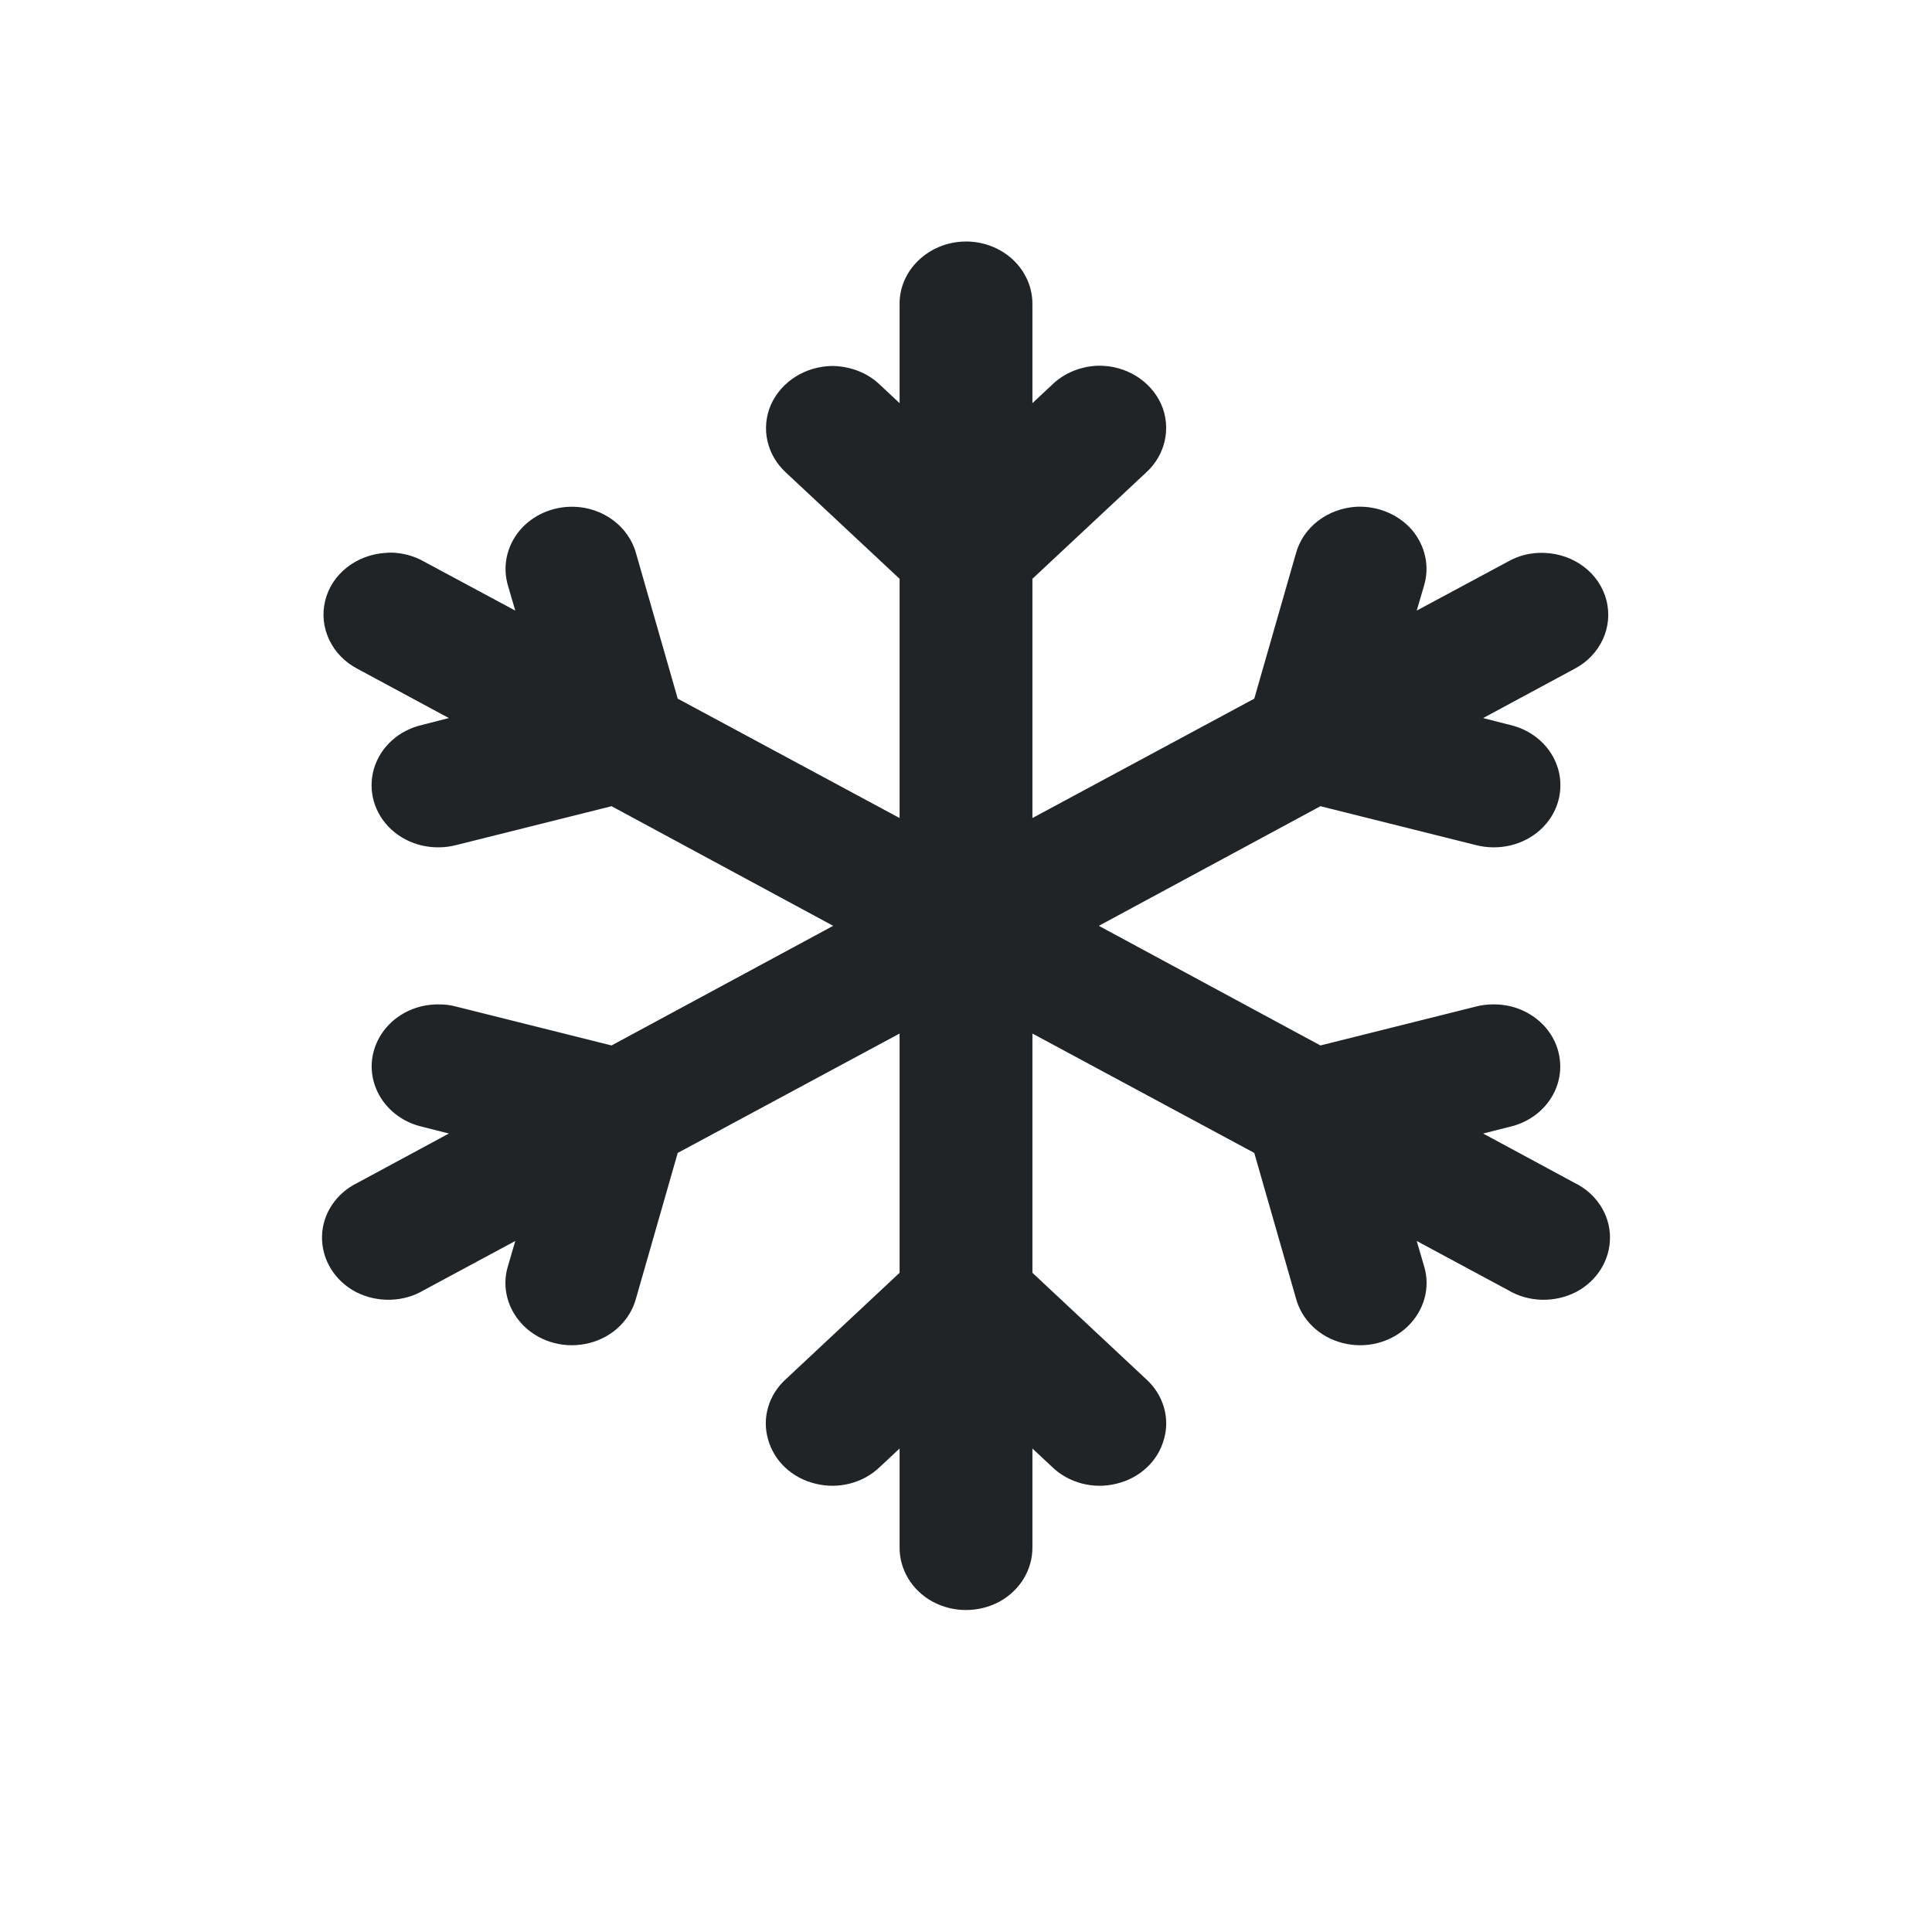 <svg width="24" height="24" viewBox="0 0 24 24" fill="none" xmlns="http://www.w3.org/2000/svg">
<path d="M11.987 3C11.533 3.009 11.168 3.359 11.175 3.784V5.008L10.933 4.782C10.778 4.631 10.566 4.55 10.34 4.546C10.005 4.55 9.705 4.739 9.576 5.029C9.45 5.321 9.525 5.653 9.766 5.873L11.175 7.19V10.162L8.419 8.679L7.903 6.88C7.813 6.542 7.494 6.304 7.127 6.295C6.862 6.289 6.614 6.4 6.453 6.593C6.292 6.789 6.24 7.042 6.311 7.278L6.401 7.585L5.267 6.976C5.147 6.907 5.012 6.871 4.874 6.865C4.848 6.865 4.819 6.865 4.793 6.868C4.429 6.889 4.119 7.13 4.039 7.464C3.958 7.799 4.123 8.143 4.442 8.309L5.576 8.92L5.244 9.005C4.954 9.071 4.725 9.279 4.645 9.55C4.567 9.819 4.648 10.108 4.861 10.304C5.073 10.5 5.383 10.572 5.67 10.497L7.597 10.015L10.35 11.501L7.597 12.987L5.67 12.505C5.592 12.483 5.512 12.475 5.428 12.477C5.012 12.483 4.67 12.776 4.622 13.162C4.577 13.545 4.841 13.903 5.244 13.997L5.576 14.081L4.442 14.693C4.174 14.823 4.003 15.082 4 15.365C3.997 15.649 4.158 15.911 4.422 16.05C4.687 16.185 5.012 16.179 5.267 16.026L6.401 15.416L6.311 15.724C6.227 15.992 6.308 16.282 6.517 16.481C6.727 16.68 7.033 16.758 7.323 16.683C7.61 16.61 7.832 16.396 7.903 16.122L8.419 14.322L11.175 12.839V15.811L9.766 17.129C9.55 17.322 9.463 17.611 9.541 17.879C9.615 18.151 9.84 18.362 10.131 18.431C10.417 18.503 10.727 18.422 10.933 18.22L11.175 17.994V19.218C11.172 19.495 11.326 19.754 11.584 19.896C11.842 20.035 12.158 20.035 12.416 19.896C12.674 19.754 12.828 19.495 12.825 19.218V17.994L13.067 18.22C13.273 18.422 13.583 18.503 13.869 18.431C14.159 18.362 14.385 18.151 14.459 17.879C14.537 17.611 14.45 17.322 14.234 17.129L12.825 15.811V12.839L15.581 14.322L16.097 16.122C16.168 16.396 16.39 16.61 16.677 16.683C16.967 16.758 17.273 16.68 17.483 16.481C17.692 16.282 17.773 15.992 17.689 15.724L17.599 15.416L18.733 16.026C18.988 16.179 19.313 16.185 19.578 16.05C19.842 15.911 20.003 15.649 20 15.365C19.997 15.082 19.826 14.823 19.558 14.693L18.424 14.081L18.756 13.997C19.162 13.903 19.429 13.539 19.375 13.15C19.323 12.761 18.965 12.471 18.549 12.477C18.472 12.477 18.401 12.486 18.33 12.505L16.403 12.987L13.65 11.501L16.403 10.015L18.33 10.497C18.617 10.572 18.927 10.5 19.139 10.304C19.352 10.108 19.433 9.819 19.355 9.55C19.275 9.279 19.046 9.071 18.756 9.005L18.424 8.92L19.558 8.309C19.881 8.14 20.042 7.79 19.955 7.455C19.868 7.118 19.552 6.88 19.181 6.868C19.026 6.862 18.869 6.898 18.733 6.976L17.599 7.585L17.689 7.278C17.763 7.036 17.705 6.78 17.541 6.584C17.373 6.391 17.118 6.283 16.851 6.295C16.49 6.316 16.184 6.551 16.097 6.88L15.581 8.679L12.825 10.162V7.19L14.234 5.873C14.479 5.653 14.553 5.312 14.424 5.02C14.292 4.727 13.982 4.537 13.641 4.543C13.425 4.55 13.218 4.634 13.067 4.782L12.825 5.008V3.784C12.828 3.576 12.741 3.374 12.583 3.226C12.425 3.078 12.21 2.997 11.987 3Z" fill="#202427"/>
</svg>
